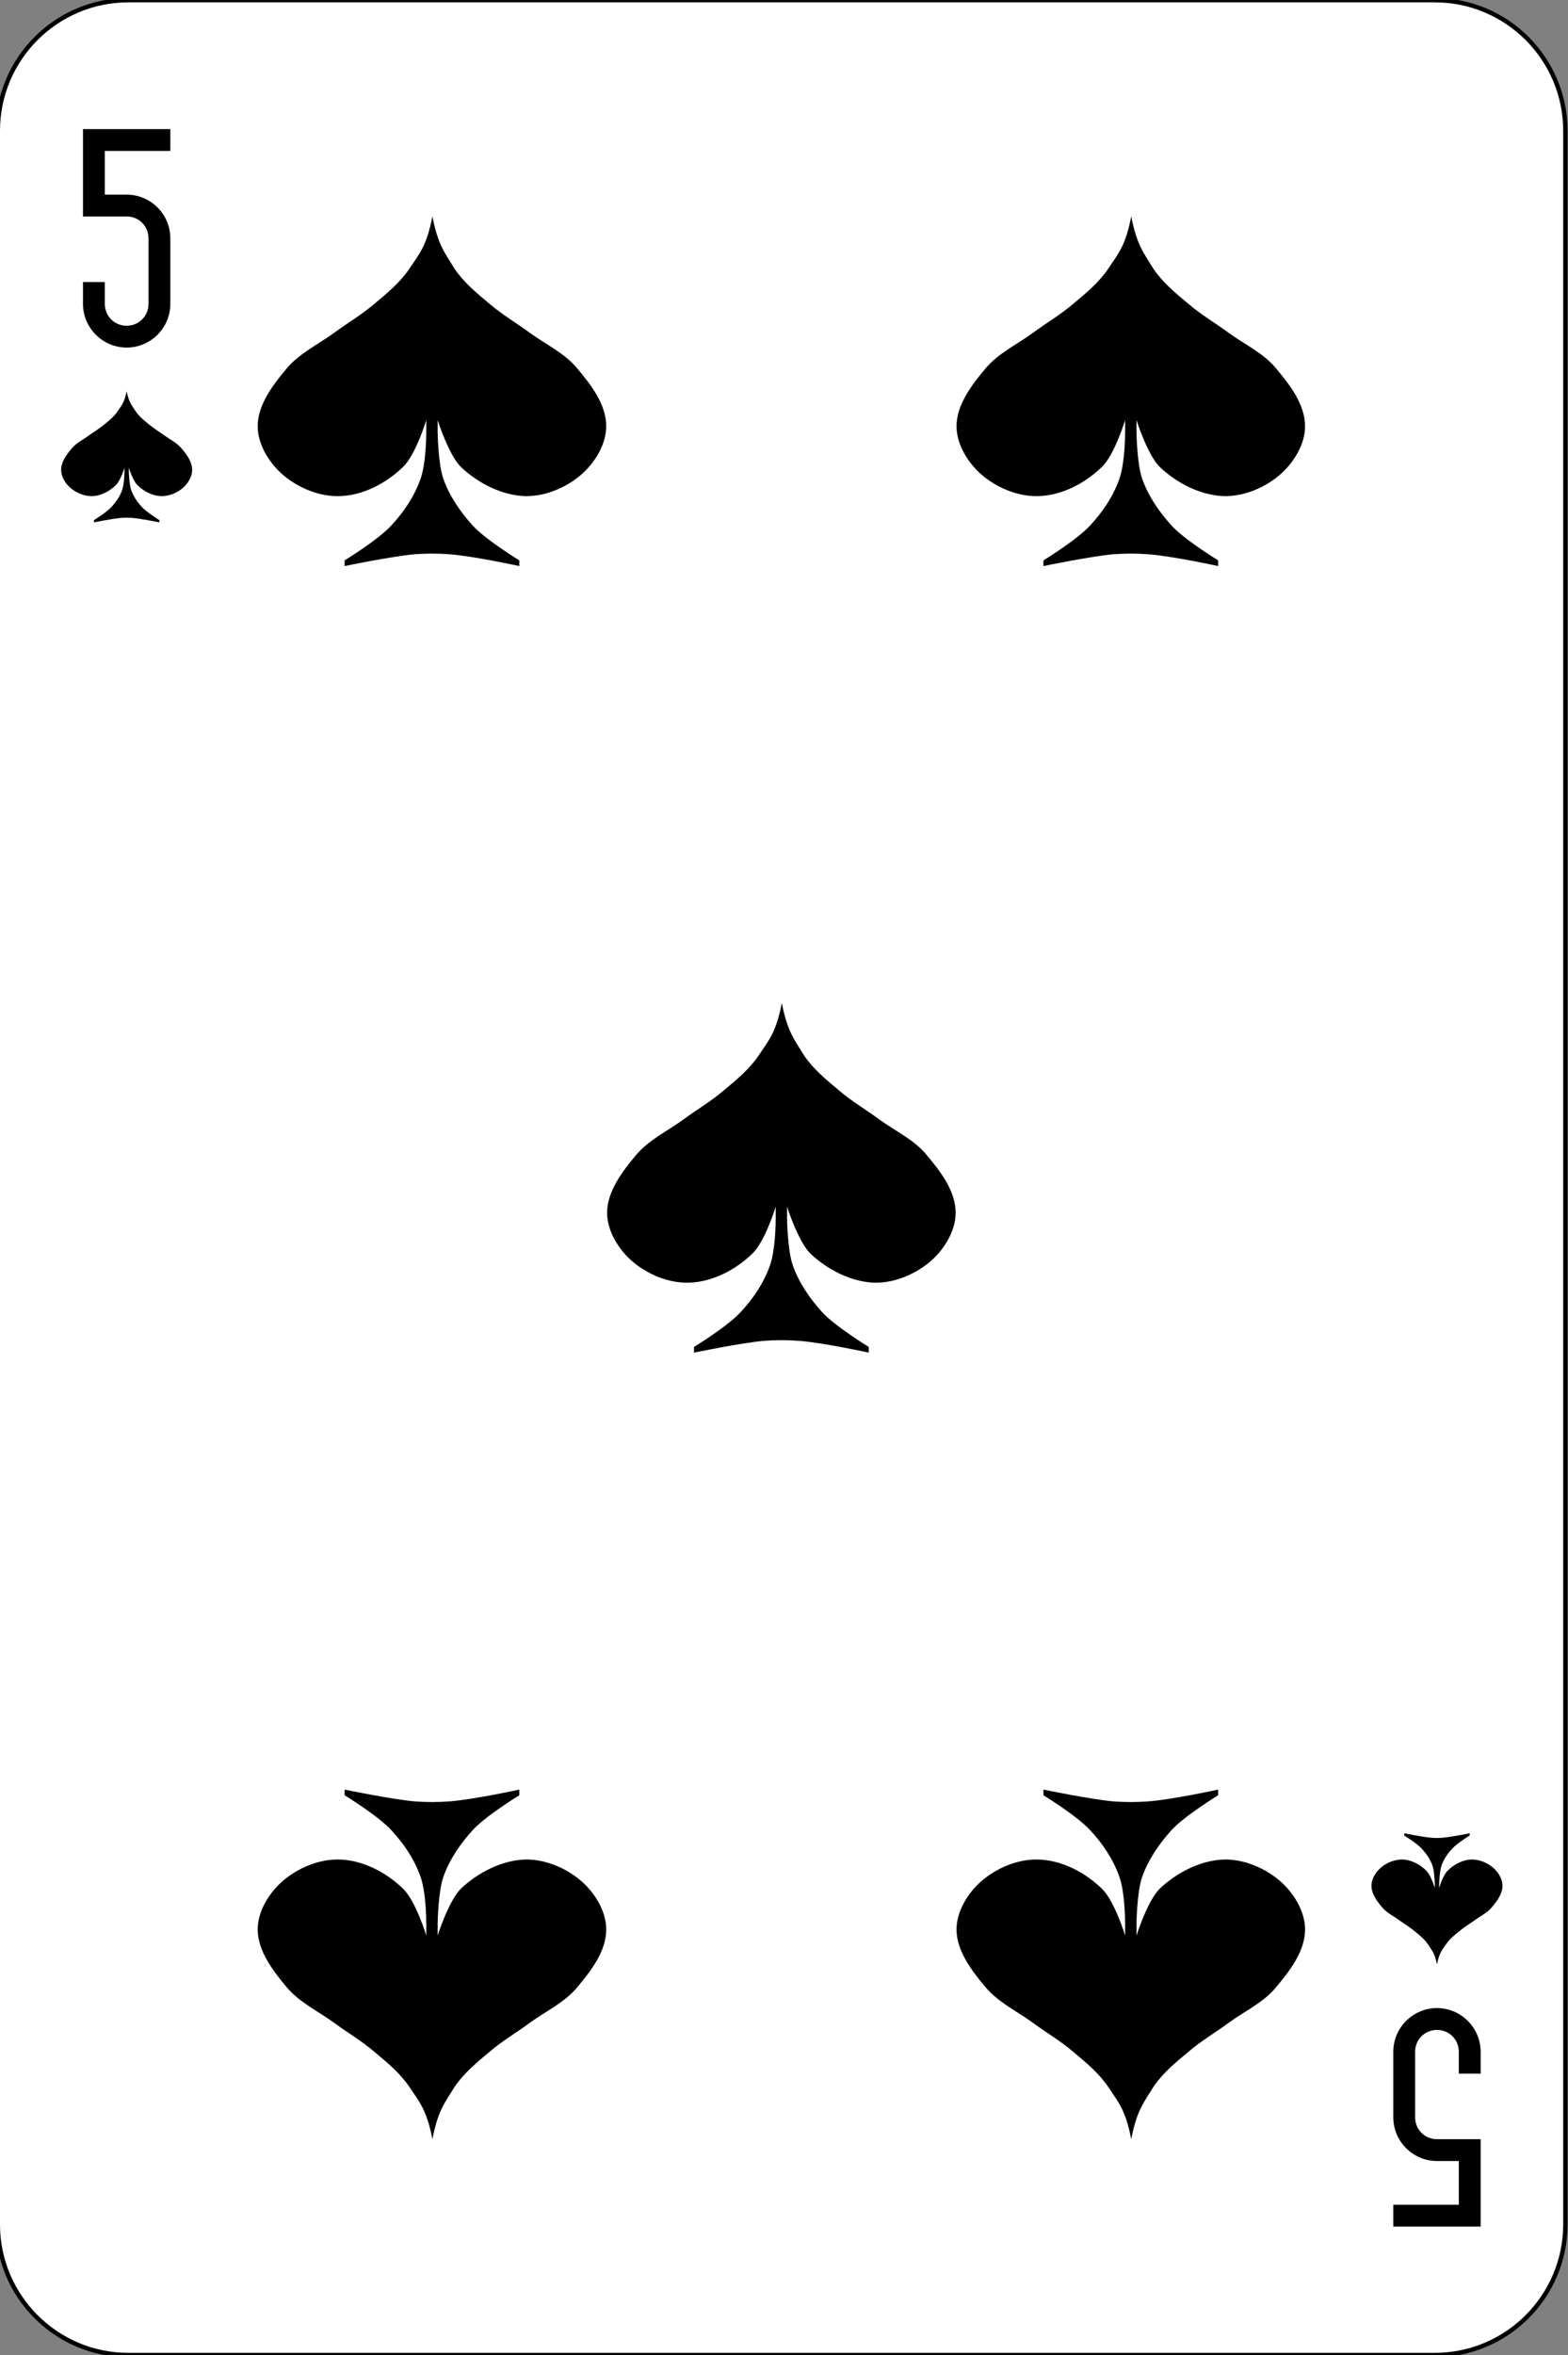 <?xml version="1.0" encoding="utf-8"?>
<!-- Generator: Adobe Illustrator 24.1.2, SVG Export Plug-In . SVG Version: 6.00 Build 0)  -->
<svg version="1.1" id="Слой_1" xmlns="http://www.w3.org/2000/svg" xmlns:xlink="http://www.w3.org/1999/xlink" x="0px" y="0px"
	 viewBox="0 0 359 539" style="enable-background:new 0 0 359 539;" xml:space="preserve">
<rect x="0" y="0" width="359" height="539" fill="#808080" stroke="none"/>
<style type="text/css">
	.st0{fill:#FFFFFF;stroke:#000000;}
</style>
<g id="g14434" transform="translate(1590,1227.64)">
	<path id="rect14436" class="st0" d="M-1560.6-1227.6h299.1c16.5,0,29.9,13.4,29.9,29.9v479.1c0,16.5-13.4,29.9-29.9,29.9h-299.1
		c-16.5,0-29.9-13.4-29.9-29.9v-479.1C-1590.5-1214.2-1577.1-1227.6-1560.6-1227.6z"/>
	<path id="path14438" d="M-1571-1198.1v15v5h10c2.8,0,5,2.2,5,5v15c0,2.8-2.2,5-5,5s-5-2.2-5-5v-5h-5v5c0,5.5,4.5,10,10,10
		s10-4.5,10-10v-15c0-5.5-4.5-10-10-10h-5v-10h5h10v-5h-10h-5H-1571z"/>
	<path id="path14440" d="M-1251-718.1v-15v-5h-10c-2.8,0-5-2.2-5-5v-15c0-2.8,2.2-5,5-5s5,2.2,5,5v5h5v-5c0-5.5-4.5-10-10-10
		s-10,4.5-10,10v15c0,5.5,4.5,10,10,10h5v10h-5h-10v5h10h5H-1251z"/>
	<path id="path14442" d="M-1491-1178.1c-1.3,6.7-2.9,8.4-5.3,12c-2.1,3.1-5.1,5.6-8,8c-2.9,2.5-6.2,4.4-9.3,6.7
		c-3.6,2.6-7.8,4.6-10.7,8c-3.2,3.8-6.7,8.4-6.7,13.3c0,4,2.4,8,5.3,10.7c3.5,3.2,8.5,5.4,13.3,5.3c5.4-0.1,10.8-2.9,14.7-6.7
		c2.9-2.8,5.3-10.7,5.3-10.7v2.7c0,1.3-0.1,7.3-1.3,10.7c-1.4,4-3.8,7.6-6.7,10.7c-3,3.3-10.7,8-10.7,8v1.3c0,0,10.6-2.2,16-2.7
		c2.7-0.2,5.3-0.2,8,0c5.4,0.4,16,2.7,16,2.7v-1.3c0,0-7.7-4.7-10.7-8c-2.8-3.1-5.3-6.7-6.7-10.7c-1.2-3.4-1.3-10.7-1.3-10.7v-2.7
		c0,0,2.5,7.9,5.3,10.7c3.9,3.7,9.3,6.5,14.7,6.7c4.8,0.1,9.8-2.1,13.3-5.3c2.9-2.7,5.3-6.7,5.3-10.7c0-5-3.5-9.5-6.7-13.3
		c-2.8-3.4-7.1-5.4-10.7-8c-3.1-2.3-6.4-4.2-9.3-6.7c-2.9-2.4-5.9-4.9-8-8C-1488.1-1169.7-1489.7-1171.5-1491-1178.1"/>
	<path id="path14444" d="M-1331-1178.1c-1.3,6.7-2.9,8.4-5.3,12c-2.1,3.1-5.1,5.6-8,8c-2.9,2.5-6.2,4.4-9.3,6.7
		c-3.6,2.6-7.8,4.6-10.7,8c-3.2,3.8-6.7,8.4-6.7,13.3c0,4,2.4,8,5.3,10.7c3.5,3.2,8.5,5.4,13.3,5.3c5.4-0.1,10.8-2.9,14.7-6.7
		c2.9-2.8,5.3-10.7,5.3-10.7v2.7c0,1.3-0.1,7.3-1.3,10.7c-1.4,4-3.8,7.6-6.7,10.7c-3,3.3-10.7,8-10.7,8v1.3c0,0,10.6-2.2,16-2.7
		c2.7-0.2,5.3-0.2,8,0c5.4,0.4,16,2.7,16,2.7v-1.3c0,0-7.7-4.7-10.7-8c-2.8-3.1-5.3-6.7-6.7-10.7c-1.2-3.4-1.3-10.7-1.3-10.7v-2.7
		c0,0,2.5,7.9,5.3,10.7c3.9,3.7,9.3,6.5,14.7,6.7c4.8,0.1,9.8-2.1,13.3-5.3c2.9-2.7,5.3-6.7,5.3-10.7c0-5-3.5-9.5-6.7-13.3
		c-2.8-3.4-7.1-5.4-10.7-8c-3.1-2.3-6.4-4.2-9.3-6.7c-2.9-2.4-5.9-4.9-8-8C-1328.1-1169.7-1329.7-1171.5-1331-1178.1"/>
	<path id="path14446" d="M-1411-998.1c-1.3,6.7-2.9,8.4-5.3,12c-2.1,3.1-5.1,5.6-8,8c-2.9,2.5-6.2,4.4-9.3,6.7
		c-3.6,2.6-7.8,4.6-10.7,8c-3.2,3.8-6.7,8.4-6.7,13.3c0,4,2.4,8,5.3,10.7c3.5,3.2,8.5,5.4,13.3,5.3c5.4-0.1,10.8-2.9,14.7-6.7
		c2.9-2.8,5.3-10.7,5.3-10.7v2.7c0,1.3-0.1,7.3-1.3,10.7c-1.4,4-3.8,7.6-6.7,10.7c-3,3.3-10.7,8-10.7,8v1.3c0,0,10.6-2.2,16-2.7
		c2.7-0.2,5.3-0.2,8,0c5.4,0.4,16,2.7,16,2.7v-1.3c0,0-7.7-4.7-10.7-8c-2.8-3.1-5.3-6.7-6.7-10.7c-1.2-3.4-1.3-10.7-1.3-10.7v-2.7
		c0,0,2.5,7.9,5.3,10.7c3.9,3.7,9.3,6.5,14.7,6.7c4.8,0.1,9.8-2.1,13.3-5.3c2.9-2.7,5.3-6.7,5.3-10.7c0-5-3.5-9.5-6.7-13.3
		c-2.8-3.4-7.1-5.4-10.7-8c-3.1-2.3-6.4-4.2-9.3-6.7c-2.9-2.4-5.9-4.9-8-8C-1408.1-989.7-1409.7-991.5-1411-998.1"/>
	<path id="path14448" d="M-1491-738.1c-1.3-6.7-2.9-8.4-5.3-12c-2.1-3.1-5.1-5.6-8-8c-2.9-2.5-6.2-4.4-9.3-6.7
		c-3.6-2.6-7.8-4.6-10.7-8c-3.2-3.8-6.7-8.4-6.7-13.3c0-4,2.4-8,5.3-10.7c3.5-3.2,8.5-5.4,13.3-5.3c5.4,0.1,10.8,2.9,14.7,6.7
		c2.9,2.8,5.3,10.7,5.3,10.7v-2.7c0-1.3-0.1-7.3-1.3-10.7c-1.4-4-3.8-7.6-6.7-10.7c-3-3.3-10.7-8-10.7-8v-1.3c0,0,10.6,2.2,16,2.7
		c2.7,0.2,5.3,0.2,8,0c5.4-0.4,16-2.7,16-2.7v1.3c0,0-7.7,4.7-10.7,8c-2.8,3.1-5.3,6.7-6.7,10.7c-1.2,3.4-1.3,10.7-1.3,10.7v2.7
		c0,0,2.5-7.9,5.3-10.7c3.9-3.7,9.3-6.5,14.7-6.7c4.8-0.1,9.8,2.1,13.3,5.3c2.9,2.7,5.3,6.7,5.3,10.7c0,5-3.5,9.5-6.7,13.3
		c-2.8,3.4-7.1,5.4-10.7,8c-3.1,2.3-6.4,4.2-9.3,6.7c-2.9,2.4-5.9,4.9-8,8C-1488.1-746.5-1489.7-744.8-1491-738.1"/>
	<path id="path14450" d="M-1331-738.1c-1.3-6.7-2.9-8.4-5.3-12c-2.1-3.1-5.1-5.6-8-8c-2.9-2.5-6.2-4.4-9.3-6.7
		c-3.6-2.6-7.8-4.6-10.7-8c-3.2-3.8-6.7-8.4-6.7-13.3c0-4,2.4-8,5.3-10.7c3.5-3.2,8.5-5.4,13.3-5.3c5.4,0.1,10.8,2.9,14.7,6.7
		c2.9,2.8,5.3,10.7,5.3,10.7v-2.7c0-1.3-0.1-7.3-1.3-10.7c-1.4-4-3.8-7.6-6.7-10.7c-3-3.3-10.7-8-10.7-8v-1.3c0,0,10.6,2.2,16,2.7
		c2.7,0.2,5.3,0.2,8,0c5.4-0.4,16-2.7,16-2.7v1.3c0,0-7.7,4.7-10.7,8c-2.8,3.1-5.3,6.7-6.7,10.7c-1.2,3.4-1.3,10.7-1.3,10.7v2.7
		c0,0,2.5-7.9,5.3-10.7c3.9-3.7,9.3-6.5,14.7-6.7c4.8-0.1,9.8,2.1,13.3,5.3c2.9,2.7,5.3,6.7,5.3,10.7c0,5-3.5,9.5-6.7,13.3
		c-2.8,3.4-7.1,5.4-10.7,8c-3.1,2.3-6.4,4.2-9.3,6.7c-2.9,2.4-5.9,4.9-8,8C-1328.1-746.5-1329.7-744.8-1331-738.1"/>
	<path id="path14452" d="M-1561-1138.1c-0.5,2.5-1.1,3.1-2,4.5c-0.8,1.2-1.9,2.1-3,3c-1.1,0.9-2.3,1.7-3.5,2.5c-1.3,1-2.9,1.7-4,3
		c-1.2,1.4-2.5,3.1-2.5,5c0,1.5,0.9,3,2,4c1.3,1.2,3.2,2,5,2c2,0,4.1-1.1,5.5-2.5c1.1-1,2-4,2-4v1c0,0.5-0.1,2.7-0.5,4
		c-0.5,1.5-1.4,2.8-2.5,4c-1.1,1.2-4,3-4,3v0.5c0,0,4-0.8,6-1c1-0.1,2-0.1,3,0c2,0.2,6,1,6,1v-0.5c0,0-2.9-1.8-4-3
		c-1.1-1.2-2-2.5-2.5-4c-0.4-1.3-0.5-4-0.5-4v-1c0,0,0.9,3,2,4c1.4,1.4,3.5,2.5,5.5,2.5c1.8,0,3.7-0.8,5-2c1.1-1,2-2.5,2-4
		c0-1.9-1.3-3.6-2.5-5c-1.1-1.3-2.7-2-4-3c-1.2-0.8-2.4-1.6-3.5-2.5c-1.1-0.9-2.2-1.8-3-3C-1559.9-1135-1560.5-1135.6-1561-1138.1"
		/>
	<path id="path14454" d="M-1261-778.1c-0.5-2.5-1.1-3.1-2-4.5c-0.8-1.2-1.9-2.1-3-3c-1.1-0.9-2.3-1.7-3.5-2.5c-1.3-1-2.9-1.7-4-3
		c-1.2-1.4-2.5-3.1-2.5-5c0-1.5,0.9-3,2-4c1.3-1.2,3.2-2,5-2c2,0,4.1,1.1,5.5,2.5c1.1,1,2,4,2,4v-1c0-0.5-0.1-2.7-0.5-4
		c-0.5-1.5-1.4-2.8-2.5-4c-1.1-1.2-4-3-4-3v-0.5c0,0,4,0.8,6,1c1,0.1,2,0.1,3,0c2-0.2,6-1,6-1v0.5c0,0-2.9,1.8-4,3
		c-1.1,1.2-2,2.5-2.5,4c-0.4,1.3-0.5,4-0.5,4v1c0,0,0.9-3,2-4c1.4-1.4,3.5-2.5,5.5-2.5c1.8,0,3.7,0.8,5,2c1.1,1,2,2.5,2,4
		c0,1.9-1.3,3.6-2.5,5c-1.1,1.3-2.7,2-4,3c-1.2,0.8-2.4,1.6-3.5,2.5c-1.1,0.9-2.2,1.8-3,3C-1259.9-781.3-1260.5-780.6-1261-778.1"/>
</g>
</svg>
